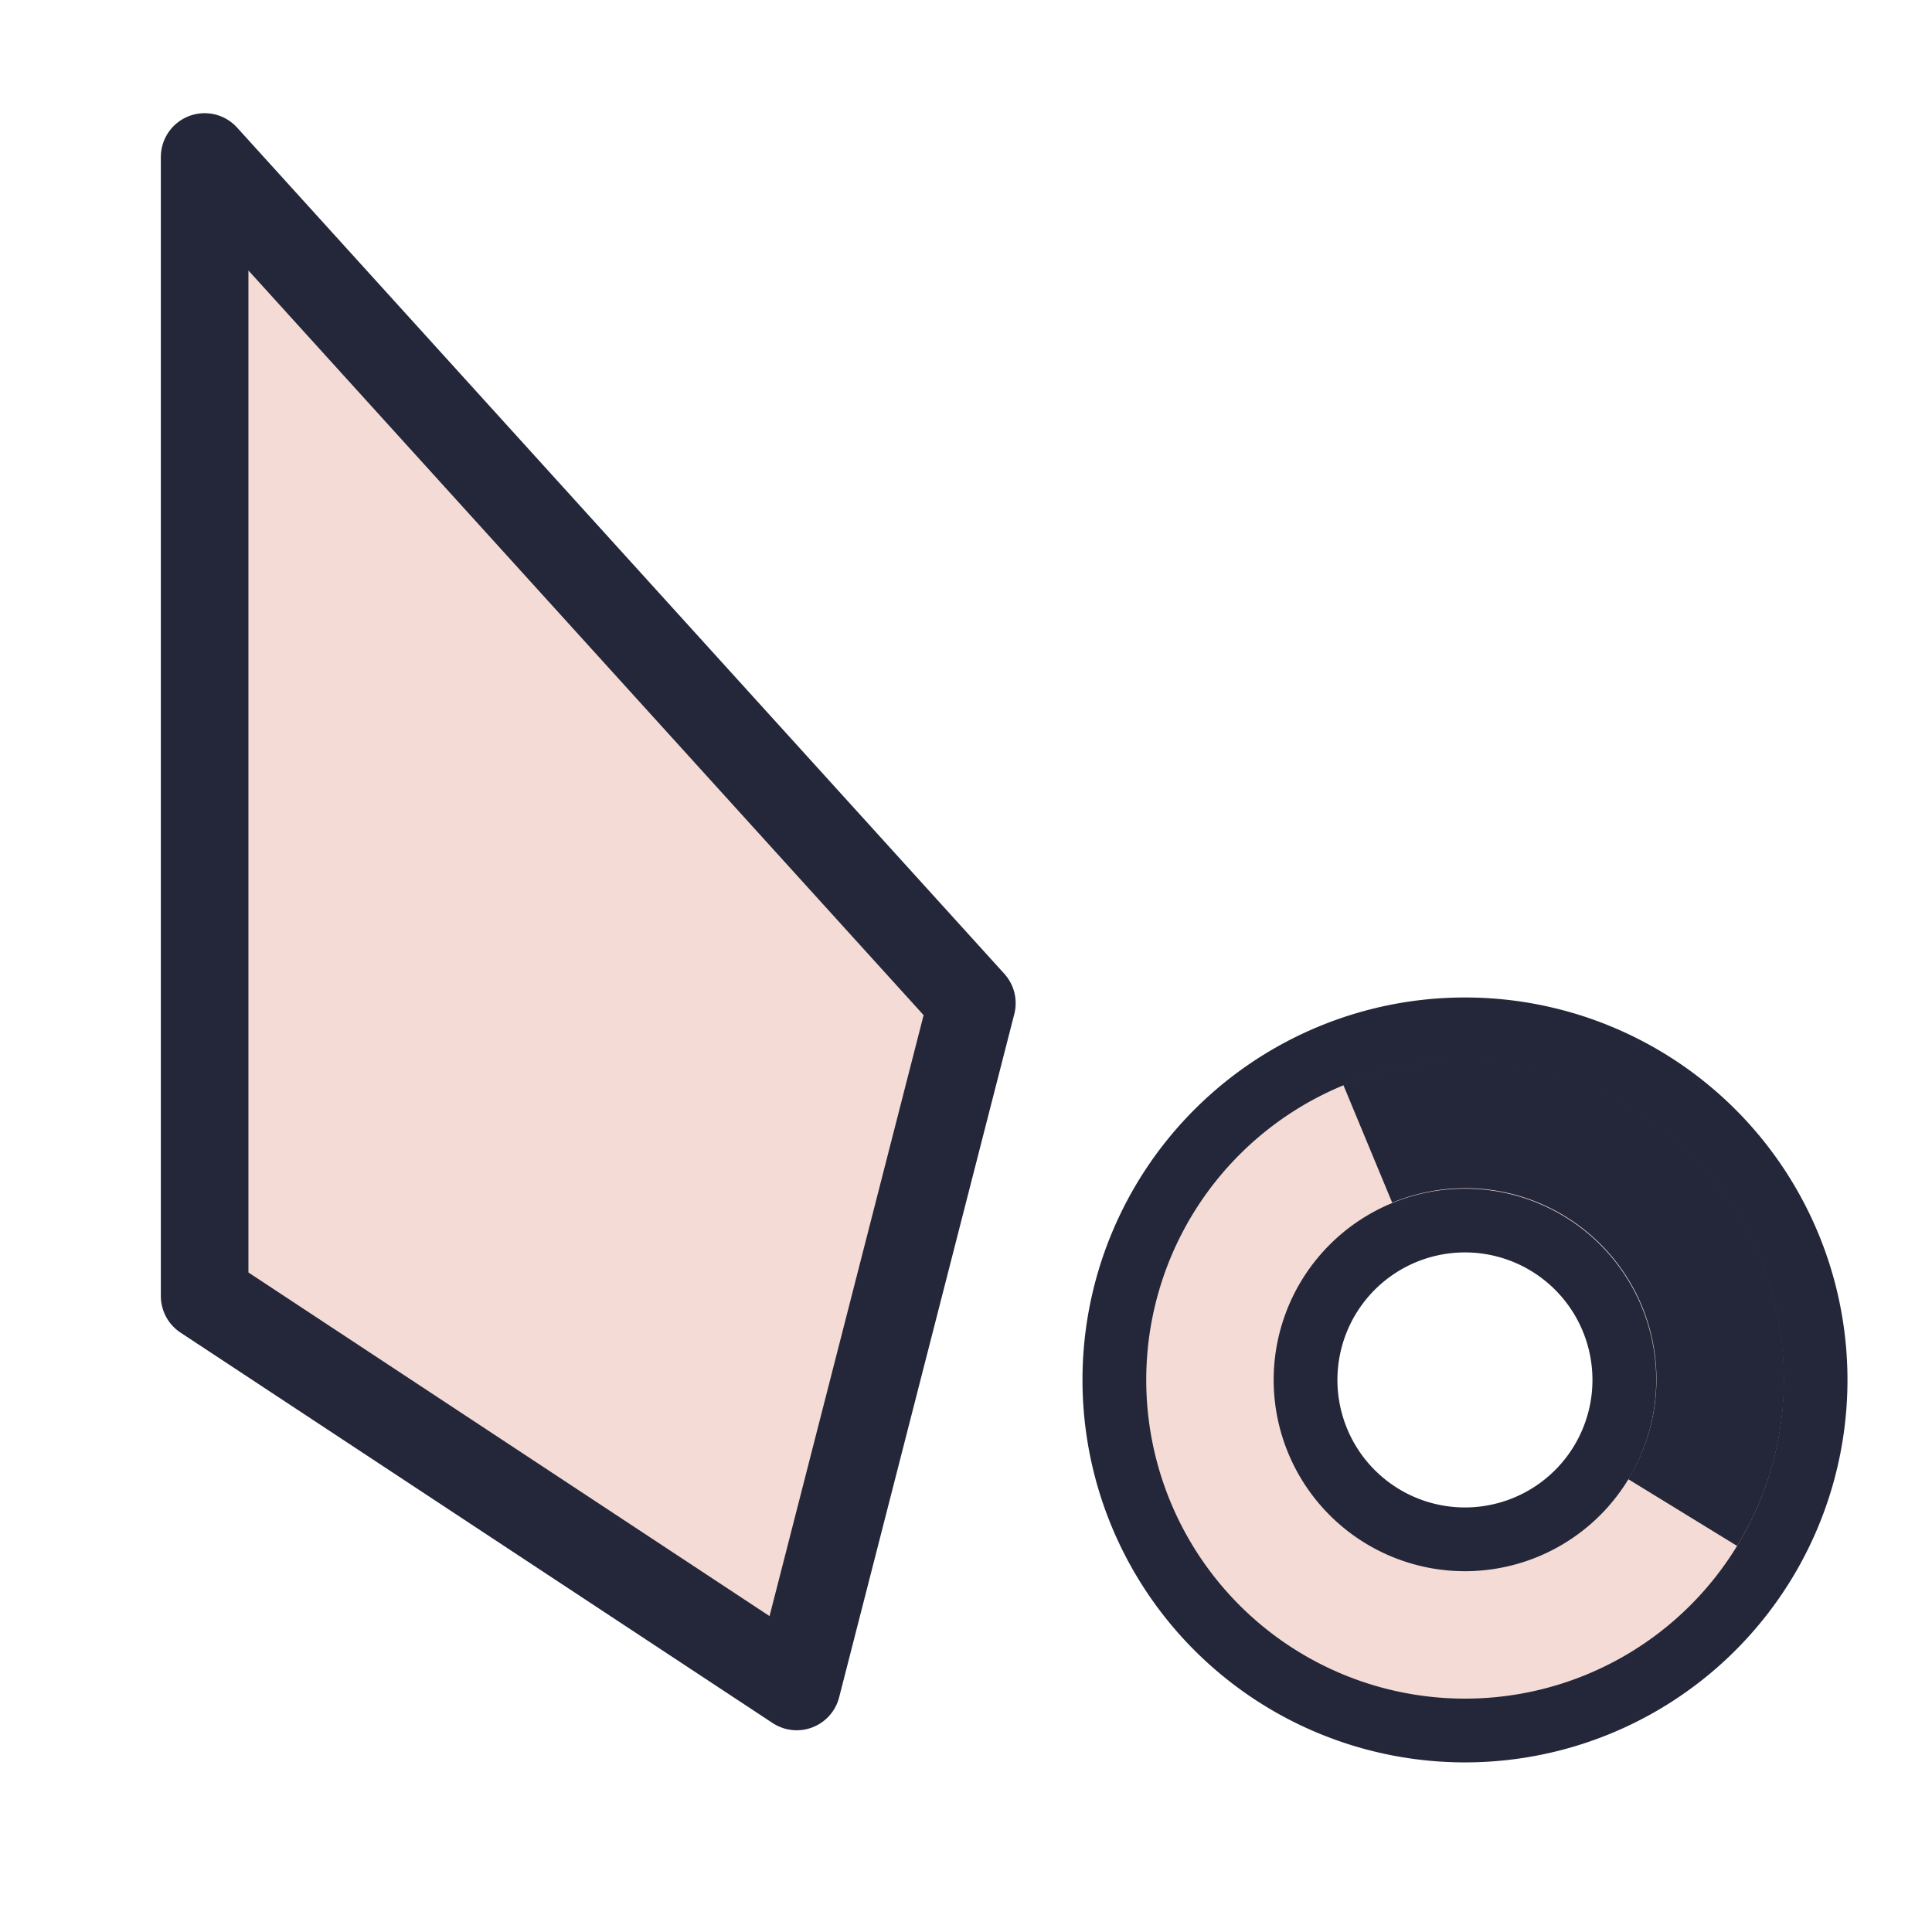<svg viewBox="0 0 24 24"><path d="M33.184 497.13a1.98 1.98 0 0 1-1.98 1.979 1.98 1.98 0 0 1-1.599-.817l-1.07.777a3.3 3.3 0 0 0 3.689 1.198 3.3 3.3 0 0 0 2.28-3.138z" style="fill:#24273a;stroke:none;stroke-width:.66" transform="rotate(157.5 169.425 300.849)scale(1.2)"/><path d="M33.184 497.13a1.98 1.98 0 0 1-1.98 1.979 1.98 1.98 0 0 1-1.599-.817l-1.07.777a3.3 3.3 0 0 0 3.689 1.198 3.3 3.3 0 0 0 2.28-3.138z" style="fill:#24273a;stroke:none;stroke-width:.66" transform="rotate(45 755.548 215.325)scale(1.2)"/><path d="M33.184 497.13a1.98 1.98 0 0 1-1.98 1.979 1.98 1.98 0 0 1-1.599-.817l-1.07.777a3.3 3.3 0 0 0 3.689 1.198 3.3 3.3 0 0 0 2.28-3.138z" style="fill:#24273a;stroke:none;stroke-width:.66" transform="rotate(67.5 491.344 272.446)scale(1.2)"/><path d="M33.184 497.13a1.98 1.98 0 0 1-1.98 1.979 1.98 1.98 0 0 1-1.599-.817l-1.07.777a3.3 3.3 0 0 0 3.689 1.198 3.3 3.3 0 0 0 2.28-3.138z" style="fill:#24273a;stroke:none;stroke-width:.66" transform="rotate(90 357.533 297.222)scale(1.2)"/><path d="M33.184 497.13a1.98 1.98 0 0 1-1.98 1.979 1.98 1.98 0 0 1-1.599-.817l-1.07.777a3.3 3.3 0 0 0 3.689 1.198 3.3 3.3 0 0 0 2.28-3.138z" style="fill:#24273a;stroke:none;stroke-width:.66" transform="rotate(112.5 274.774 307.124)scale(1.2)"/><path d="M33.184 497.13a1.98 1.98 0 0 1-1.98 1.979 1.98 1.98 0 0 1-1.599-.817l-1.07.777a3.3 3.3 0 0 0 3.689 1.198 3.3 3.3 0 0 0 2.28-3.138z" style="fill:#24273a;stroke:none;stroke-width:.66" transform="rotate(135 216.114 307.71)scale(1.2)"/><path d="M33.184 497.13a1.98 1.98 0 0 1-1.98 1.979 1.98 1.98 0 0 1-1.599-.817l-1.07.777a3.3 3.3 0 0 0 3.689 1.198 3.3 3.3 0 0 0 2.28-3.138z" style="fill:#24273a;stroke:none;stroke-width:.66" transform="rotate(-22.5 -1348.636 -46.98)scale(1.2)"/><path d="M33.184 497.13a1.98 1.98 0 0 1-1.98 1.979 1.98 1.98 0 0 1-1.599-.817l-1.07.777a3.3 3.3 0 0 0 3.689 1.198 3.3 3.3 0 0 0 2.28-3.138z" style="fill:#24273a;stroke:none;stroke-width:.66" transform="rotate(-157.5 -69.8 316.718)scale(1.2)"/><path d="M33.184 497.13a1.98 1.98 0 0 1-1.98 1.979 1.98 1.98 0 0 1-1.599-.817l-1.07.777a3.3 3.3 0 0 0 3.689 1.198 3.3 3.3 0 0 0 2.28-3.138z" style="fill:#24273a;stroke:none;stroke-width:.66" transform="rotate(-135 -112.178 319.116)scale(1.2)"/><path d="M2.542 1.95V16.1l7.355 4.85 2.176-8.488z" style="display:inline;fill:#f4dbd6;fill-opacity:1;stroke:#24273a;stroke-width:1.088;stroke-linecap:round;stroke-linejoin:round;stroke-miterlimit:4;stroke-dasharray:none;stroke-opacity:1;paint-order:normal"/><path d="M18.198 12.787a4.355 4.355 0 0 0-4.355 4.355 4.355 4.355 0 0 0 4.355 4.355 4.355 4.355 0 0 0 4.356-4.355 4.355 4.355 0 0 0-4.356-4.355zm0 2.375a1.98 1.98 0 0 1 1.98 1.98 1.98 1.98 0 0 1-1.98 1.98 1.98 1.98 0 0 1-1.98-1.98 1.98 1.98 0 0 1 1.98-1.98z" style="fill:#f4dbd6;stroke:#24273a;stroke-width:.792"/><path d="M33.184 497.13a1.98 1.98 0 0 1-1.98 1.979 1.98 1.98 0 0 1-1.599-.817l-1.07.777a3.3 3.3 0 0 0 3.689 1.198 3.3 3.3 0 0 0 2.28-3.138z" style="fill:#24273a;stroke:none;stroke-width:.66" transform="rotate(-112.5 -165.754 313.274)scale(1.2)"/><path d="M33.184 497.13a1.98 1.98 0 0 1-1.98 1.979 1.98 1.98 0 0 1-1.599-.817l-1.07.777a3.3 3.3 0 0 0 3.689 1.198 3.3 3.3 0 0 0 2.28-3.138z" style="fill:#24273a;stroke:none;stroke-width:.66" transform="matrix(0 -1.2 1.2 0 -538.343 54.572)"/><path d="M33.184 497.13a1.98 1.98 0 0 1-1.98 1.979 1.98 1.98 0 0 1-1.599-.817l-1.07.777a3.3 3.3 0 0 0 3.689 1.198 3.3 3.3 0 0 0 2.28-3.138z" style="fill:#24273a;stroke:none;stroke-width:.66" transform="rotate(-67.5 -365.745 261.39)scale(1.2)"/><path d="M33.184 497.13a1.98 1.98 0 0 1-1.98 1.979 1.98 1.98 0 0 1-1.599-.817l-1.07.777a3.3 3.3 0 0 0 3.689 1.198 3.3 3.3 0 0 0 2.28-3.138z" style="fill:#24273a;stroke:none;stroke-width:.66" transform="rotate(-45 -611.585 185.215)scale(1.2)"/><path d="M33.184 497.13a1.98 1.98 0 0 1-1.98 1.979 1.98 1.98 0 0 1-1.599-.817l-1.07.777a3.3 3.3 0 0 0 3.689 1.198 3.3 3.3 0 0 0 2.28-3.138z" style="fill:#24273a;stroke:none;stroke-width:.66" transform="matrix(-1.2 0 0 -1.2 -64.35 613.69)"/><path d="M33.184 497.13a1.98 1.98 0 0 1-1.98 1.979 1.98 1.98 0 0 1-1.599-.817l-1.07.777a3.3 3.3 0 0 0 3.689 1.198 3.3 3.3 0 0 0 2.28-3.138z" style="fill:#24273a;stroke:none;stroke-width:.66" transform="rotate(22.5 1544.85 37.38)scale(1.2)"/></svg>